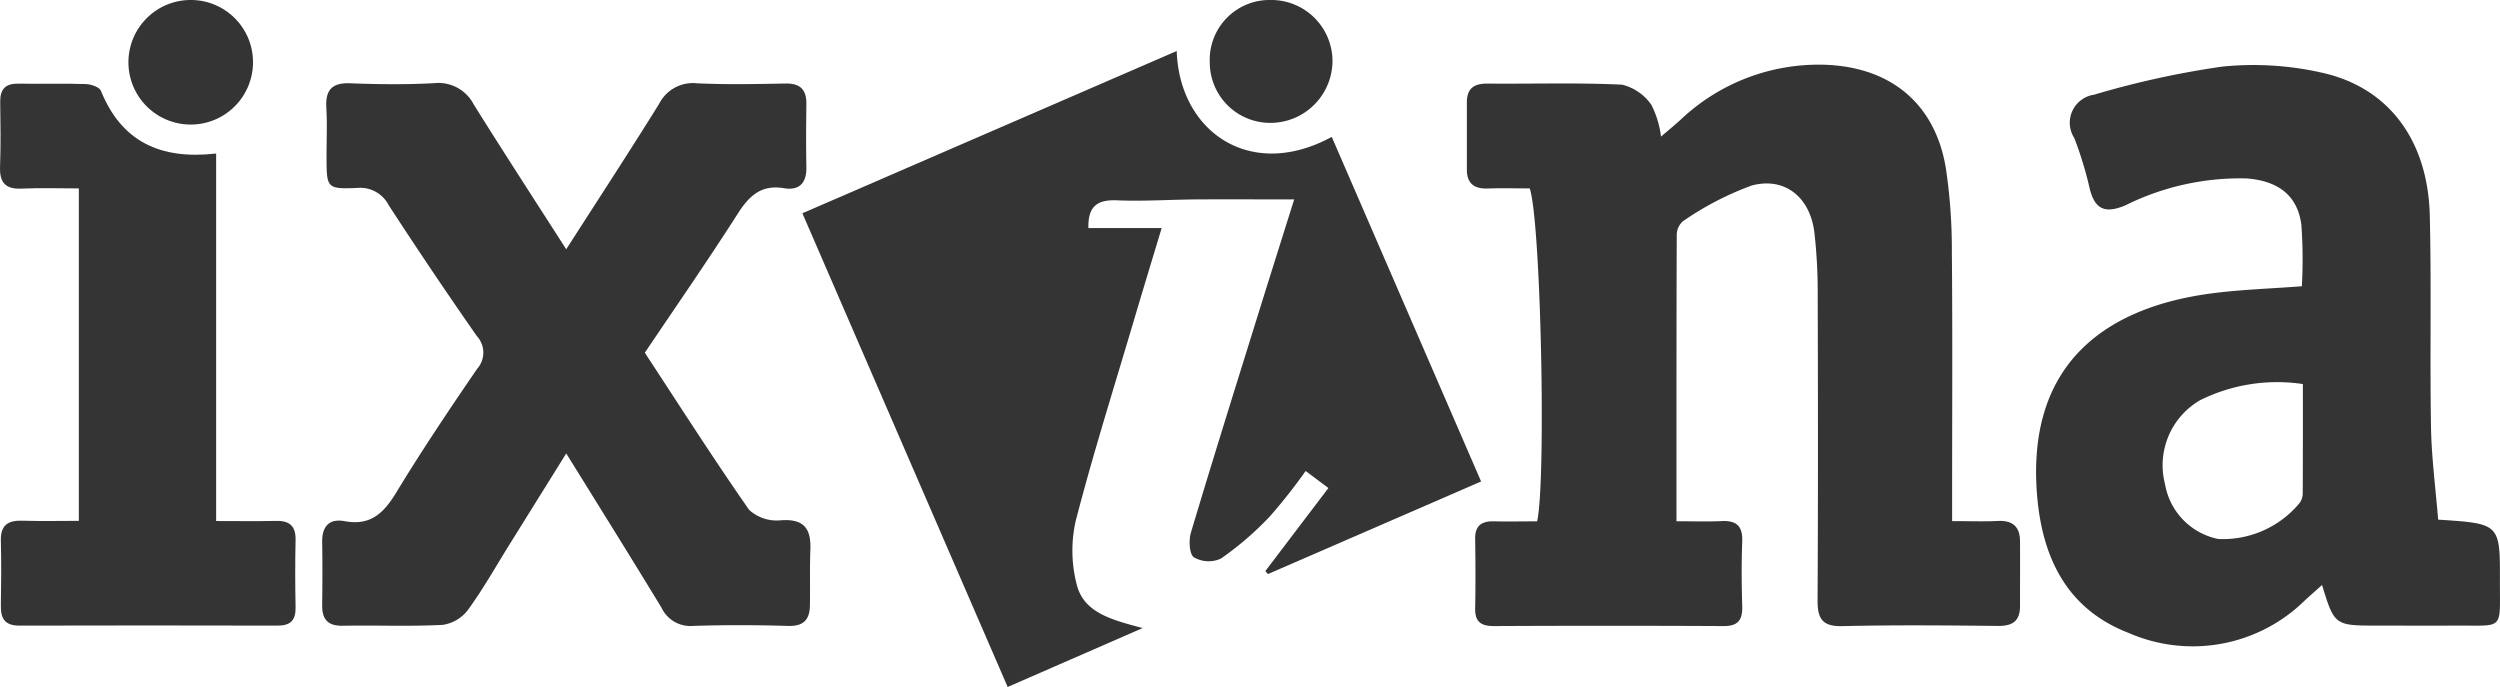 <svg id="Group_225" data-name="Group 225" xmlns="http://www.w3.org/2000/svg" width="148.506" height="40.806" viewBox="0 0 148.506 40.806">
  <path id="Path_428" data-name="Path 428" d="M939.236,734.237c.156,4.769,4.353,7.742,9.209,5.1l8.872,20.47-12.661,5.5-.155-.178,3.746-4.934-1.353-1.01a32.753,32.753,0,0,1-2.128,2.7,18.82,18.82,0,0,1-2.9,2.5,1.752,1.752,0,0,1-1.606-.071c-.277-.189-.317-1.015-.18-1.472,1.288-4.307,2.634-8.6,3.969-12.89.719-2.312,1.448-4.62,2.165-6.9-2.005,0-3.919-.01-5.832,0-1.564.011-3.132.12-4.692.054-1.157-.049-1.735.341-1.7,1.649h4.352c-.59,1.957-1.129,3.723-1.653,5.494-1.172,3.959-2.417,7.9-3.453,11.9a8,8,0,0,0,.059,3.771c.409,1.662,2.011,2.091,3.917,2.594l-8.018,3.5L917,743.875Z" transform="translate(-869.336 -731.206)" fill="#343434"/>
  <path id="Path_429" data-name="Path 429" d="M1063.613,744.5c-.856,0-1.683-.021-2.508.006-.8.026-1.223-.308-1.225-1.12,0-1.335,0-2.67,0-4,0-.816.416-1.119,1.219-1.112,2.67.025,5.343-.064,8.007.065a2.986,2.986,0,0,1,1.736,1.2,5.7,5.7,0,0,1,.572,1.883c.406-.347.771-.65,1.125-.965a11.922,11.922,0,0,1,8.652-3.3c3.871.148,6.518,2.31,7.145,6.159a32.754,32.754,0,0,1,.354,4.942c.045,4.787.016,9.574.016,14.362v1.644c1.007,0,1.869.033,2.727-.009s1.3.336,1.306,1.194c.007,1.289,0,2.578,0,3.866,0,.878-.438,1.185-1.3,1.176-3.084-.033-6.169-.061-9.252.012-1.2.028-1.48-.45-1.474-1.541.034-6.168.025-12.336.007-18.5a30.936,30.936,0,0,0-.192-3.3c-.231-2.088-1.716-3.367-3.726-2.834a18.145,18.145,0,0,0-4.08,2.118,1.084,1.084,0,0,0-.374.818c-.021,5.607-.016,11.215-.016,17.008.959,0,1.82.032,2.677-.009.874-.042,1.263.284,1.229,1.2-.048,1.287-.039,2.578,0,3.866.023.8-.245,1.175-1.1,1.17q-6.836-.034-13.671,0c-.741,0-1.109-.257-1.094-1.042.027-1.38.022-2.762,0-4.142-.011-.788.388-1.055,1.115-1.038.865.02,1.73,0,2.567,0C1064.6,761.812,1064.276,746.415,1063.613,744.5Z" transform="translate(-972.745 -733.309)" fill="#343434"/>
  <path id="Path_430" data-name="Path 430" d="M1206.172,764.241c3.671.237,3.678.237,3.669,3.623-.009,3.007.289,2.652-2.646,2.671-1.565.01-3.13,0-4.694,0-2.465,0-2.5-.023-3.225-2.413-.354.317-.677.6-.991.887a9.5,9.5,0,0,1-10.5,1.961c-3.707-1.431-5.179-4.535-5.453-8.374-.56-7.871,4.387-10.983,10.29-11.783,1.765-.239,3.556-.29,5.454-.436a28.379,28.379,0,0,0-.03-3.654c-.229-1.756-1.4-2.612-3.254-2.75a15.316,15.316,0,0,0-7.189,1.593c-1.176.5-1.807.281-2.124-.966a21.575,21.575,0,0,0-.921-3.026A1.681,1.681,0,0,1,1185.73,739a52.9,52.9,0,0,1,7.62-1.671,18.376,18.376,0,0,1,5.881.354c4.005.869,6.341,4.03,6.445,8.51.1,4.186,0,8.376.072,12.562C1205.78,760.575,1206.023,762.389,1206.172,764.241Zm-8.036-8.054a10.3,10.3,0,0,0-6.11.962,4.466,4.466,0,0,0-2.077,4.988,4.013,4.013,0,0,0,3.166,3.254,5.913,5.913,0,0,0,4.838-2.153,1.051,1.051,0,0,0,.174-.5C1198.14,760.587,1198.136,758.437,1198.136,756.187Z" transform="translate(-1061.34 -733.373)" fill="#343434"/>
  <path id="Path_431" data-name="Path 431" d="M828.256,751.017c1.87-2.917,3.731-5.761,5.523-8.647a2.246,2.246,0,0,1,2.245-1.213c1.745.081,3.5.047,5.245.013.885-.017,1.265.358,1.253,1.226-.016,1.242-.025,2.485,0,3.727.022.946-.408,1.42-1.332,1.266-1.345-.224-2.059.442-2.739,1.505-1.778,2.783-3.664,5.5-5.526,8.268,2.07,3.152,4.071,6.291,6.2,9.339a2.429,2.429,0,0,0,1.886.614c1.4-.1,1.8.526,1.748,1.77-.043,1.1-.005,2.209-.028,3.313-.017.823-.383,1.22-1.287,1.193-1.885-.056-3.775-.064-5.659,0a1.9,1.9,0,0,1-1.872-1.088c-1.835-3.022-3.711-6.019-5.656-9.16l-3.392,5.445c-.8,1.287-1.548,2.615-2.438,3.839a2.3,2.3,0,0,1-1.5.9c-1.973.105-3.956.015-5.934.054-.9.018-1.245-.38-1.234-1.233.016-1.242.021-2.485,0-3.727-.018-.944.418-1.424,1.342-1.252,1.509.28,2.3-.458,3.042-1.676,1.525-2.513,3.165-4.958,4.828-7.384a1.445,1.445,0,0,0-.027-1.939q-2.682-3.844-5.236-7.776a1.9,1.9,0,0,0-1.88-1.02c-1.8.072-1.806.01-1.81-1.854,0-.966.044-1.935-.012-2.9-.062-1.058.323-1.507,1.427-1.464,1.654.065,3.316.082,4.968-.006a2.362,2.362,0,0,1,2.364,1.27C824.565,745.3,826.418,748.149,828.256,751.017Z" transform="translate(-794.621 -736.209)" fill="#343434"/>
  <path id="Path_432" data-name="Path 432" d="M757.314,745.393v21.83c1.286,0,2.425.02,3.562-.007.815-.019,1.176.319,1.157,1.148-.03,1.334-.025,2.669,0,4,.012.755-.3,1.075-1.068,1.073q-7.663-.02-15.326,0c-.861,0-1.127-.4-1.113-1.185.023-1.288.03-2.578,0-3.866-.023-.918.425-1.21,1.276-1.182,1.092.035,2.186.009,3.356.009V747.465c-1.136,0-2.268-.039-3.4.012-.968.044-1.314-.366-1.28-1.3.048-1.287.028-2.577.01-3.866-.01-.756.324-1.082,1.081-1.069,1.334.023,2.67-.02,4,.024.314.01.811.178.9.4C751.687,744.667,753.97,745.773,757.314,745.393Z" transform="translate(-744.475 -736.273)" fill="#343434"/>
  <path id="Path_433" data-name="Path 433" d="M775.853,723.266a3.693,3.693,0,0,1,3.617,3.72,3.7,3.7,0,1,1-3.617-3.72Z" transform="translate(-764.441 -723.266)" fill="#343434"/>
  <path id="Path_434" data-name="Path 434" d="M1004.607,726.98a3.55,3.55,0,0,1,3.584-3.713,3.636,3.636,0,0,1,3.705,3.635,3.694,3.694,0,0,1-3.7,3.665A3.592,3.592,0,0,1,1004.607,726.98Z" transform="translate(-932.743 -723.267)" fill="#343434"/>
</svg>
